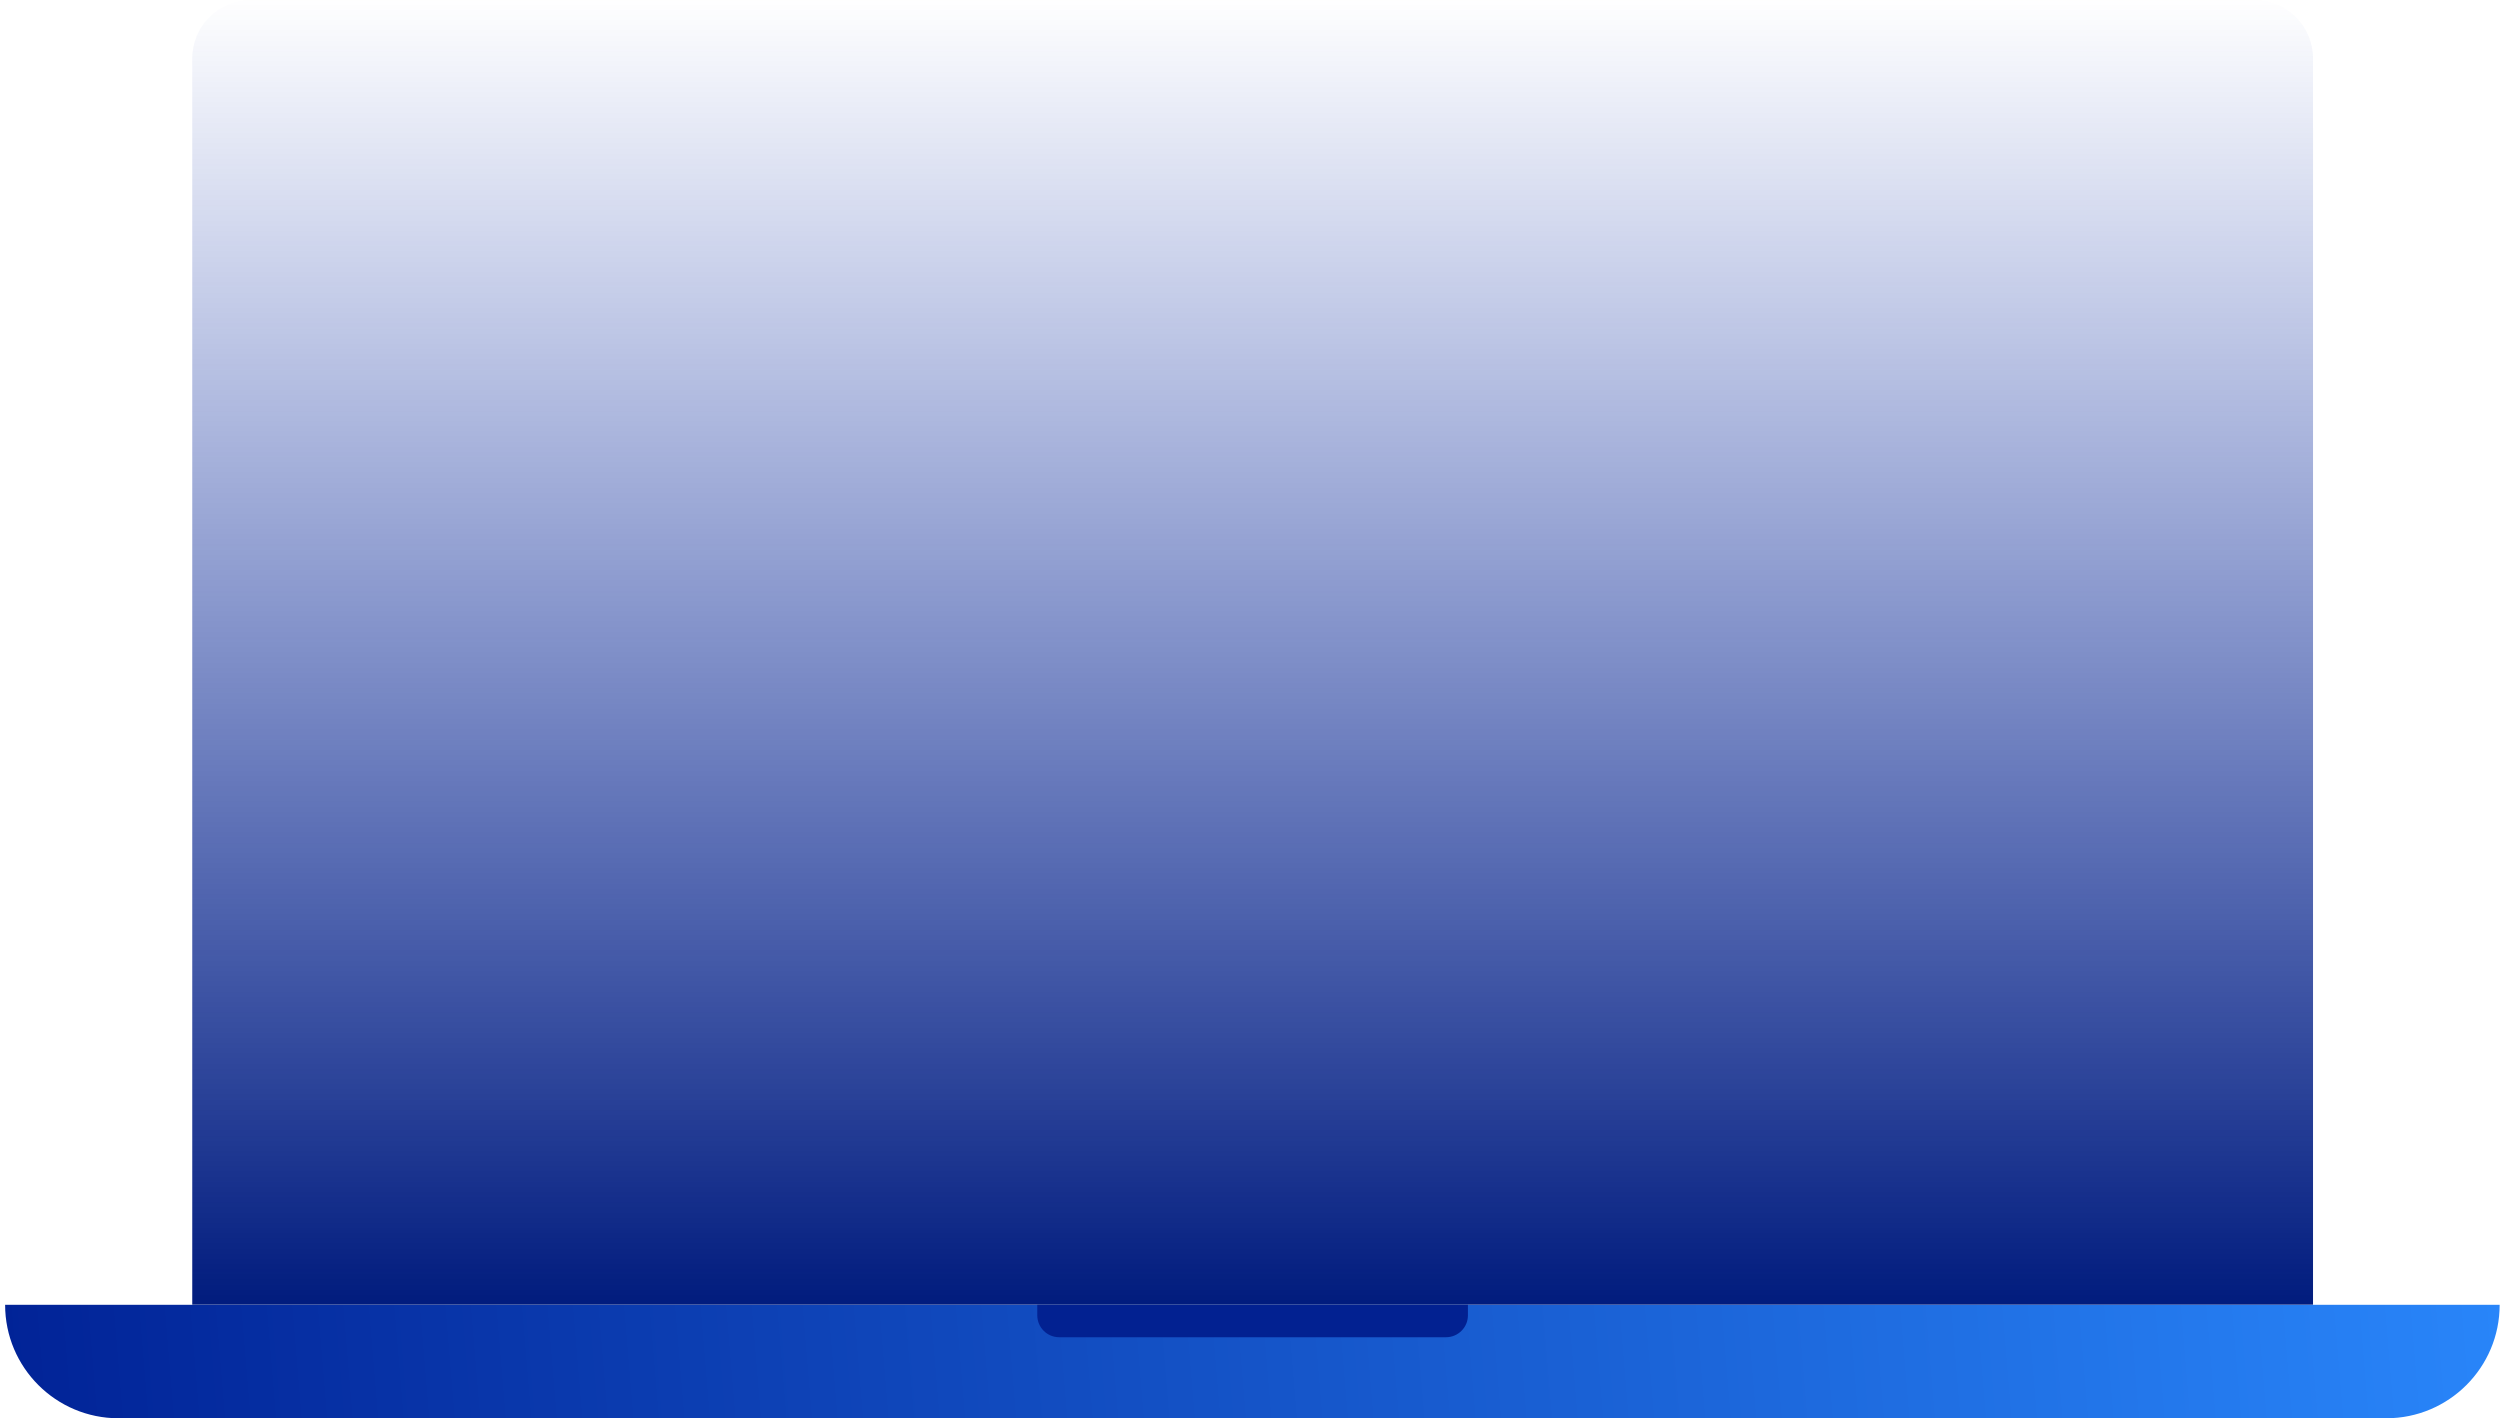 <svg width="342" height="194" viewBox="0 0 342 194" version="1.1" xmlns="http://www.w3.org/2000/svg" xmlns:xlink="http://www.w3.org/1999/xlink">
<title>Laptop</title>
<desc>Created using Figma</desc>
<g id="Canvas" transform="translate(-24259 -15317)">
<g id="Laptop">
<g id="Rectangle 22">
<use xlink:href="#path0_fill" transform="translate(24259.7 15495.5)" fill="url(#paint0_linear)"/>
</g>
<g id="Rectangle 23">
<use xlink:href="#path1_fill" transform="translate(24400.9 15495.5)" fill="#022191"/>
</g>
<g id="Rectangle 21.1">
<use xlink:href="#path2_fill" transform="translate(24285.3 15317)" fill="url(#paint2_linear)"/>
<mask id="mask0_outline_ins">
<use xlink:href="#path2_fill" fill="white" transform="translate(24285.3 15317)"/>
</mask>
<g mask="url(#mask0_outline_ins)">
<use xlink:href="#path3_stroke_2x" transform="translate(24285.3 15317)" fill="url(#paint3_linear)"/>
</g>
</g>
</g>
</g>
<defs>
<linearGradient id="paint0_linear" x1="0" y1="0" x2="1" y2="0" gradientUnits="userSpaceOnUse" gradientTransform="matrix(-363.811 31.04 -682.508 -7346.46 699.859 3673.23)">
<stop offset="0" stop-color="#2B8BFF"/>
<stop offset="1" stop-color="#002094"/>
</linearGradient>
<linearGradient id="paint2_linear" x1="0" y1="0" x2="1" y2="0" gradientUnits="userSpaceOnUse" gradientTransform="matrix(1.77648e-14 178.48 -290.121 1.09287e-14 290.121 -1.09287e-14)">
<stop offset="0" stop-color="#0024A6" stop-opacity="0"/>
<stop offset="1" stop-color="#001B7D"/>
</linearGradient>
<linearGradient id="paint3_linear" x1="0" y1="0" x2="1" y2="0" gradientUnits="userSpaceOnUse" gradientTransform="matrix(-383.006 236.829 -384.968 -619.736 542.808 285.27)">
<stop offset="0" stop-color="#2B8BFF"/>
<stop offset="1" stop-color="#022191"/>
</linearGradient>
<path id="path0_fill" d="M 0 0L 341.253 0C 341.253 8.571 334.305 15.52 325.733 15.52L 15.52 15.52C 6.949 15.52 0 8.571 0 0Z"/>
<path id="path1_fill" d="M 0 0L 58.913 0L 58.913 1.434C 58.913 3.091 57.57 4.434 55.913 4.434L 3 4.434C 1.343 4.434 0 3.091 0 1.434L 0 0Z"/>
<path id="path2_fill" d="M 0 8C 0 3.582 3.582 0 8 0L 282.121 0C 286.539 0 290.121 3.582 290.121 8L 290.121 178.48L 0 178.48L 0 8Z"/>
<path id="path3_stroke_2x" d="M 290.121 178.48L 290.121 188.48L 300.121 188.48L 300.121 178.48L 290.121 178.48ZM 0 178.48L -10 178.48L -10 188.48L 0 188.48L 0 178.48ZM 8 10L 282.121 10L 282.121 -10L 8 -10L 8 10ZM 280.121 8L 280.121 178.48L 300.121 178.48L 300.121 8L 280.121 8ZM 290.121 168.48L 0 168.48L 0 188.48L 290.121 188.48L 290.121 168.48ZM 10 178.48L 10 8L -10 8L -10 178.48L 10 178.48ZM 282.121 10C 281.016 10 280.121 9.105 280.121 8L 300.121 8C 300.121 -1.941 292.062 -10 282.121 -10L 282.121 10ZM 8 -10C -1.941 -10 -10 -1.941 -10 8L 10 8C 10 9.105 9.105 10 8 10L 8 -10Z"/>
</defs>
</svg>
